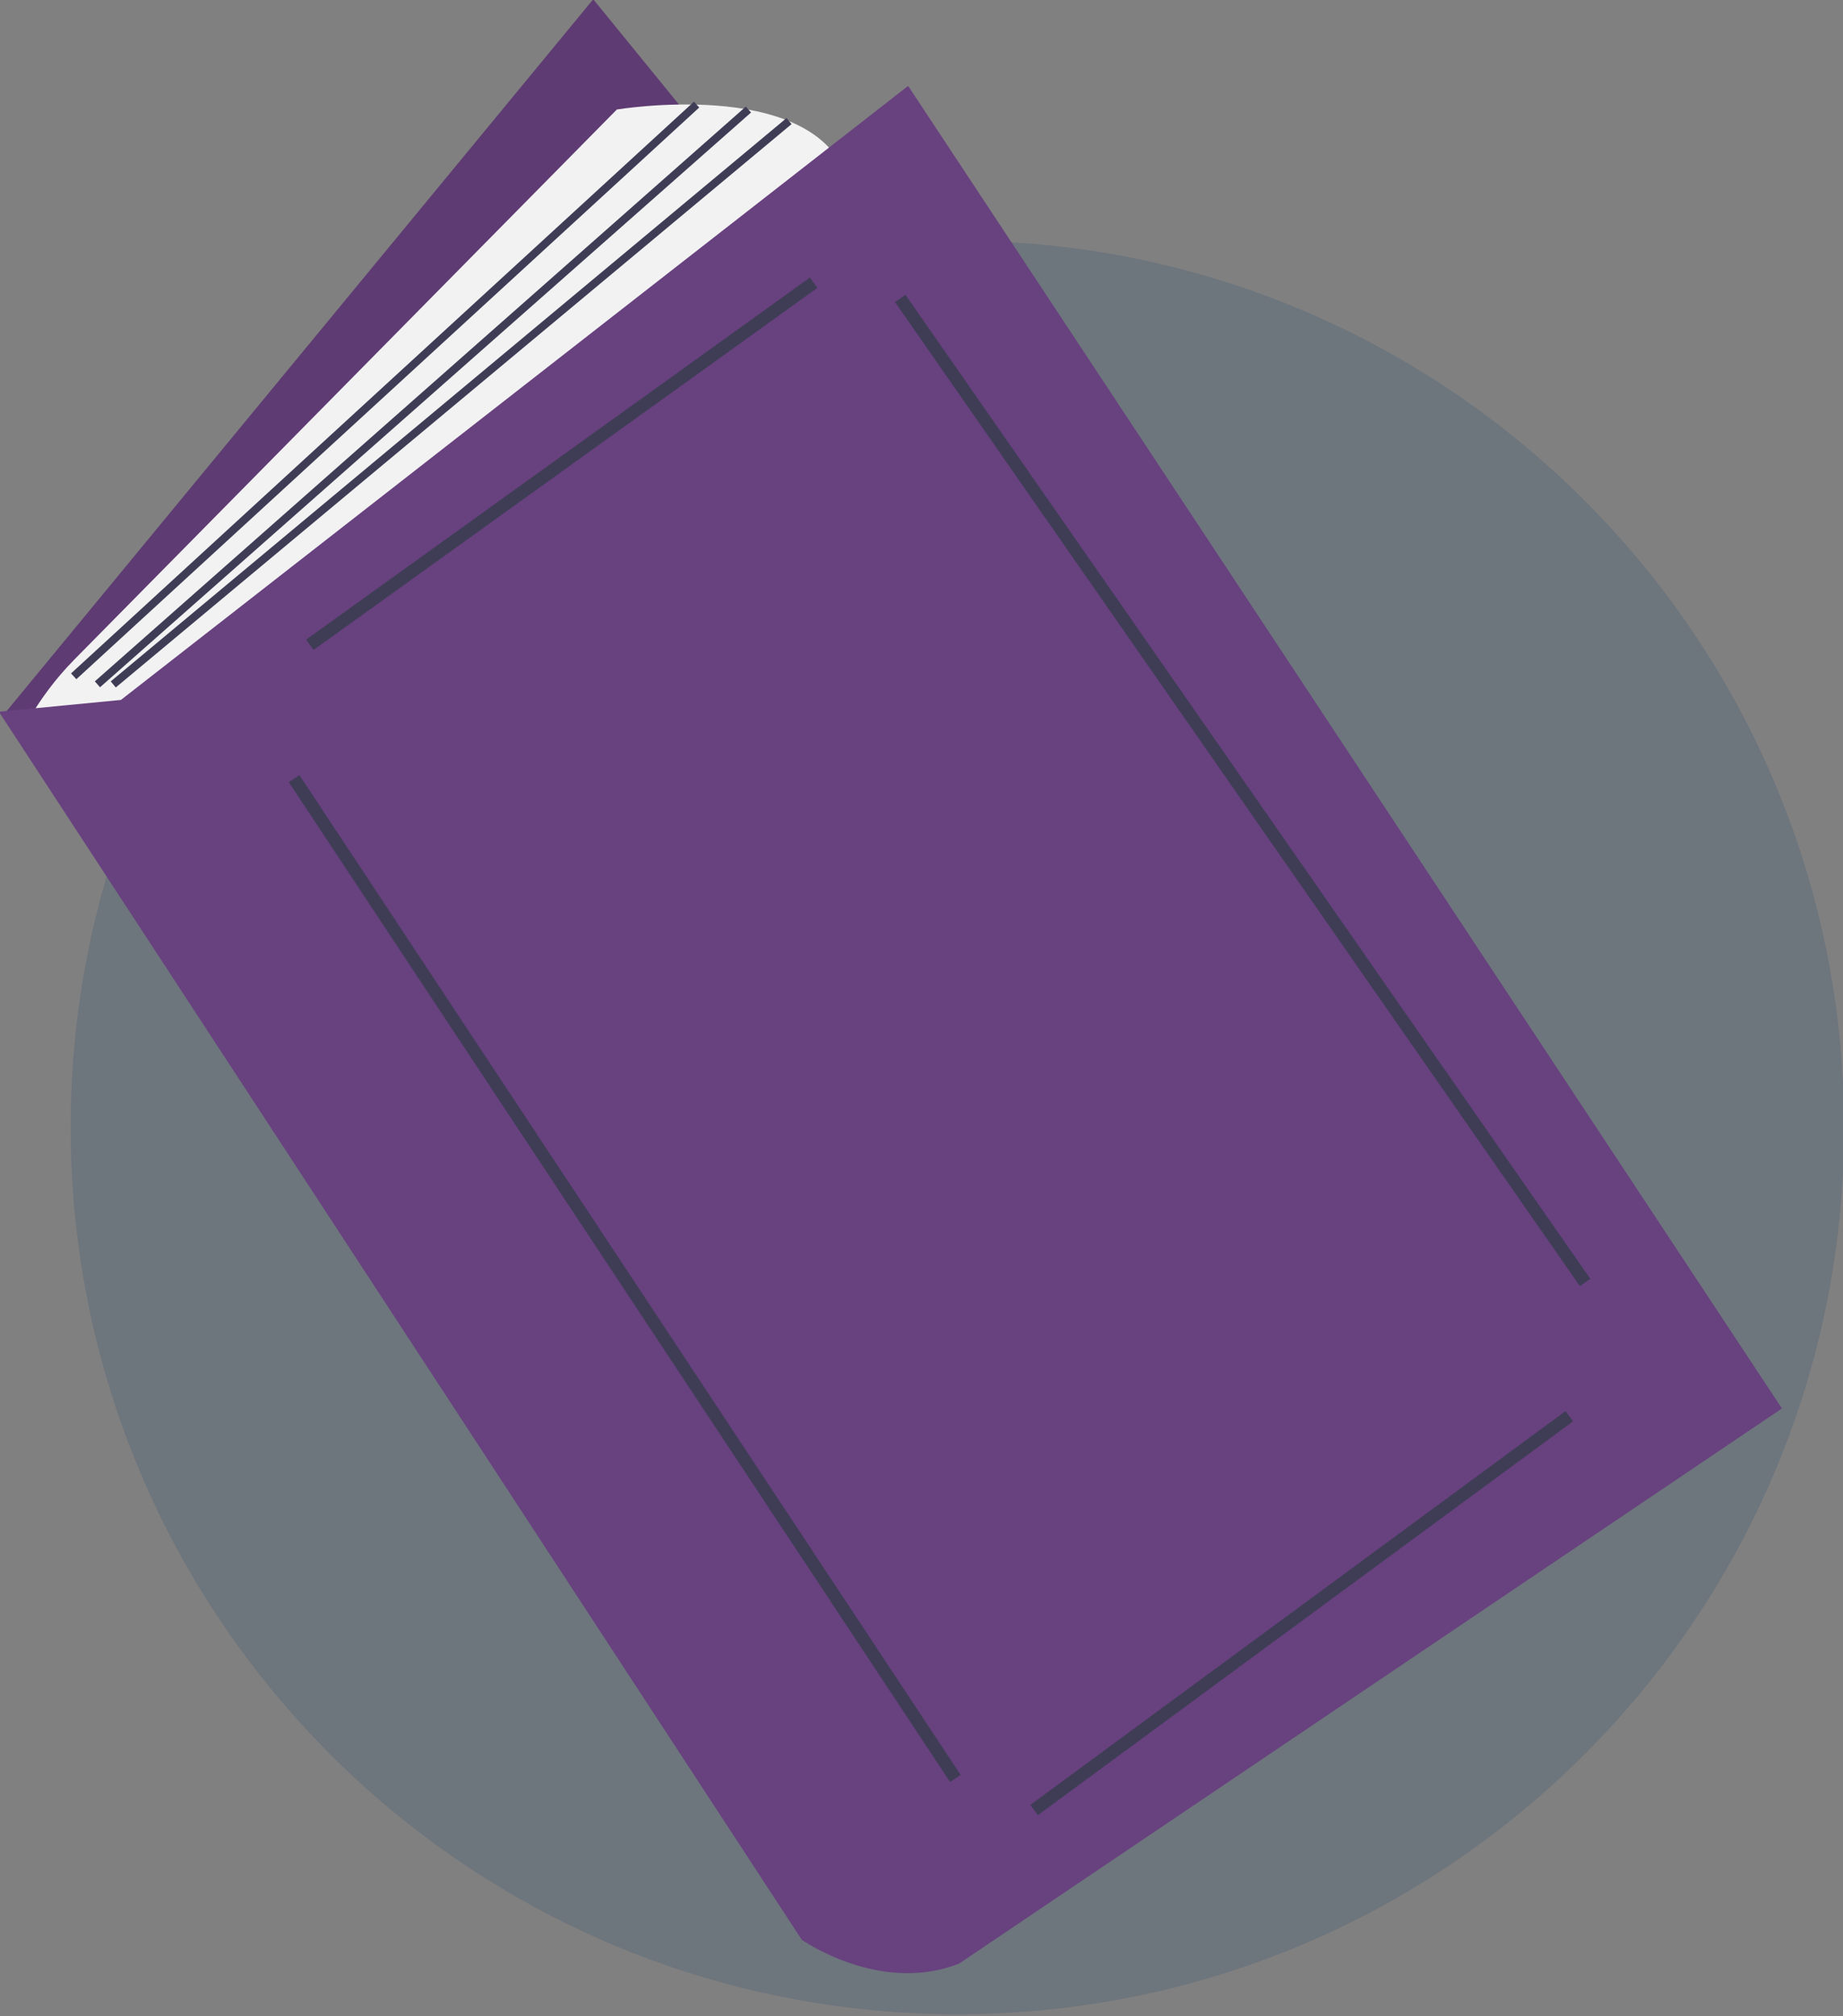 <svg width="96" height="105" viewBox="0 0 96 105" fill="none" xmlns="http://www.w3.org/2000/svg">
<rect x="0" y="0" width="96" height="105" fill="#808080" stroke="none"/>
<g clip-path="url(#clip0_1329_618)">
<path opacity="0.3" d="M49.869 104.892C75.378 104.892 96.057 84.217 96.057 58.712C96.057 33.208 75.378 12.533 49.869 12.533C24.36 12.533 3.682 33.208 3.682 58.712C3.682 84.217 24.36 104.892 49.869 104.892Z" fill="#415C77"/>
<path d="M30.901 -0.037L0.148 37.27L45.663 90.975L76.005 55.309L30.901 -0.037Z" fill="#68417F"/>
<path opacity="0.1" d="M30.901 -0.037L0.148 37.27L45.663 90.975L76.005 55.309L30.901 -0.037Z" fill="black"/>
<path d="M1.379 37.68C2.059 36.456 2.902 35.33 3.886 34.333L32.131 5.703C32.131 5.703 41.972 4.063 44.022 8.982L7.939 38.5L1.379 37.68Z" fill="#F2F2F2"/>
<path d="M-0.057 37.065L41.767 101.02C41.767 101.02 45.868 103.889 49.968 102.25L92.817 73.347L47.303 4.473L6.299 36.45L-0.057 37.065Z" fill="#68417F"/>
<path d="M42.189 14.453L15.945 33.309L16.333 33.848L42.577 14.993L42.189 14.453Z" fill="#3F3D56"/>
<path d="M15.597 40.366L15.043 40.733L49.486 92.799L50.04 92.432L15.597 40.366Z" fill="#3F3D56"/>
<path d="M81.546 73.485L53.669 93.992L54.063 94.527L81.939 74.02L81.546 73.485Z" fill="#3F3D56"/>
<path d="M47.166 15.352L46.62 15.731L82.293 66.977L82.839 66.598L47.166 15.352Z" fill="#3F3D56"/>
<path d="M36.146 5.296L3.7 35.069L3.977 35.371L36.423 5.598L36.146 5.296Z" fill="#3F3D56"/>
<path d="M38.849 5.551L4.939 35.483L5.21 35.79L39.121 5.859L38.849 5.551Z" fill="#3F3D56"/>
<path d="M40.971 6.148L5.768 35.485L6.031 35.8L41.233 6.463L40.971 6.148Z" fill="#3F3D56"/>
</g>
<defs>
<clipPath id="clip0_1329_618">
<rect width="96" height="105" fill="white"/>
</clipPath>
</defs>
</svg>
